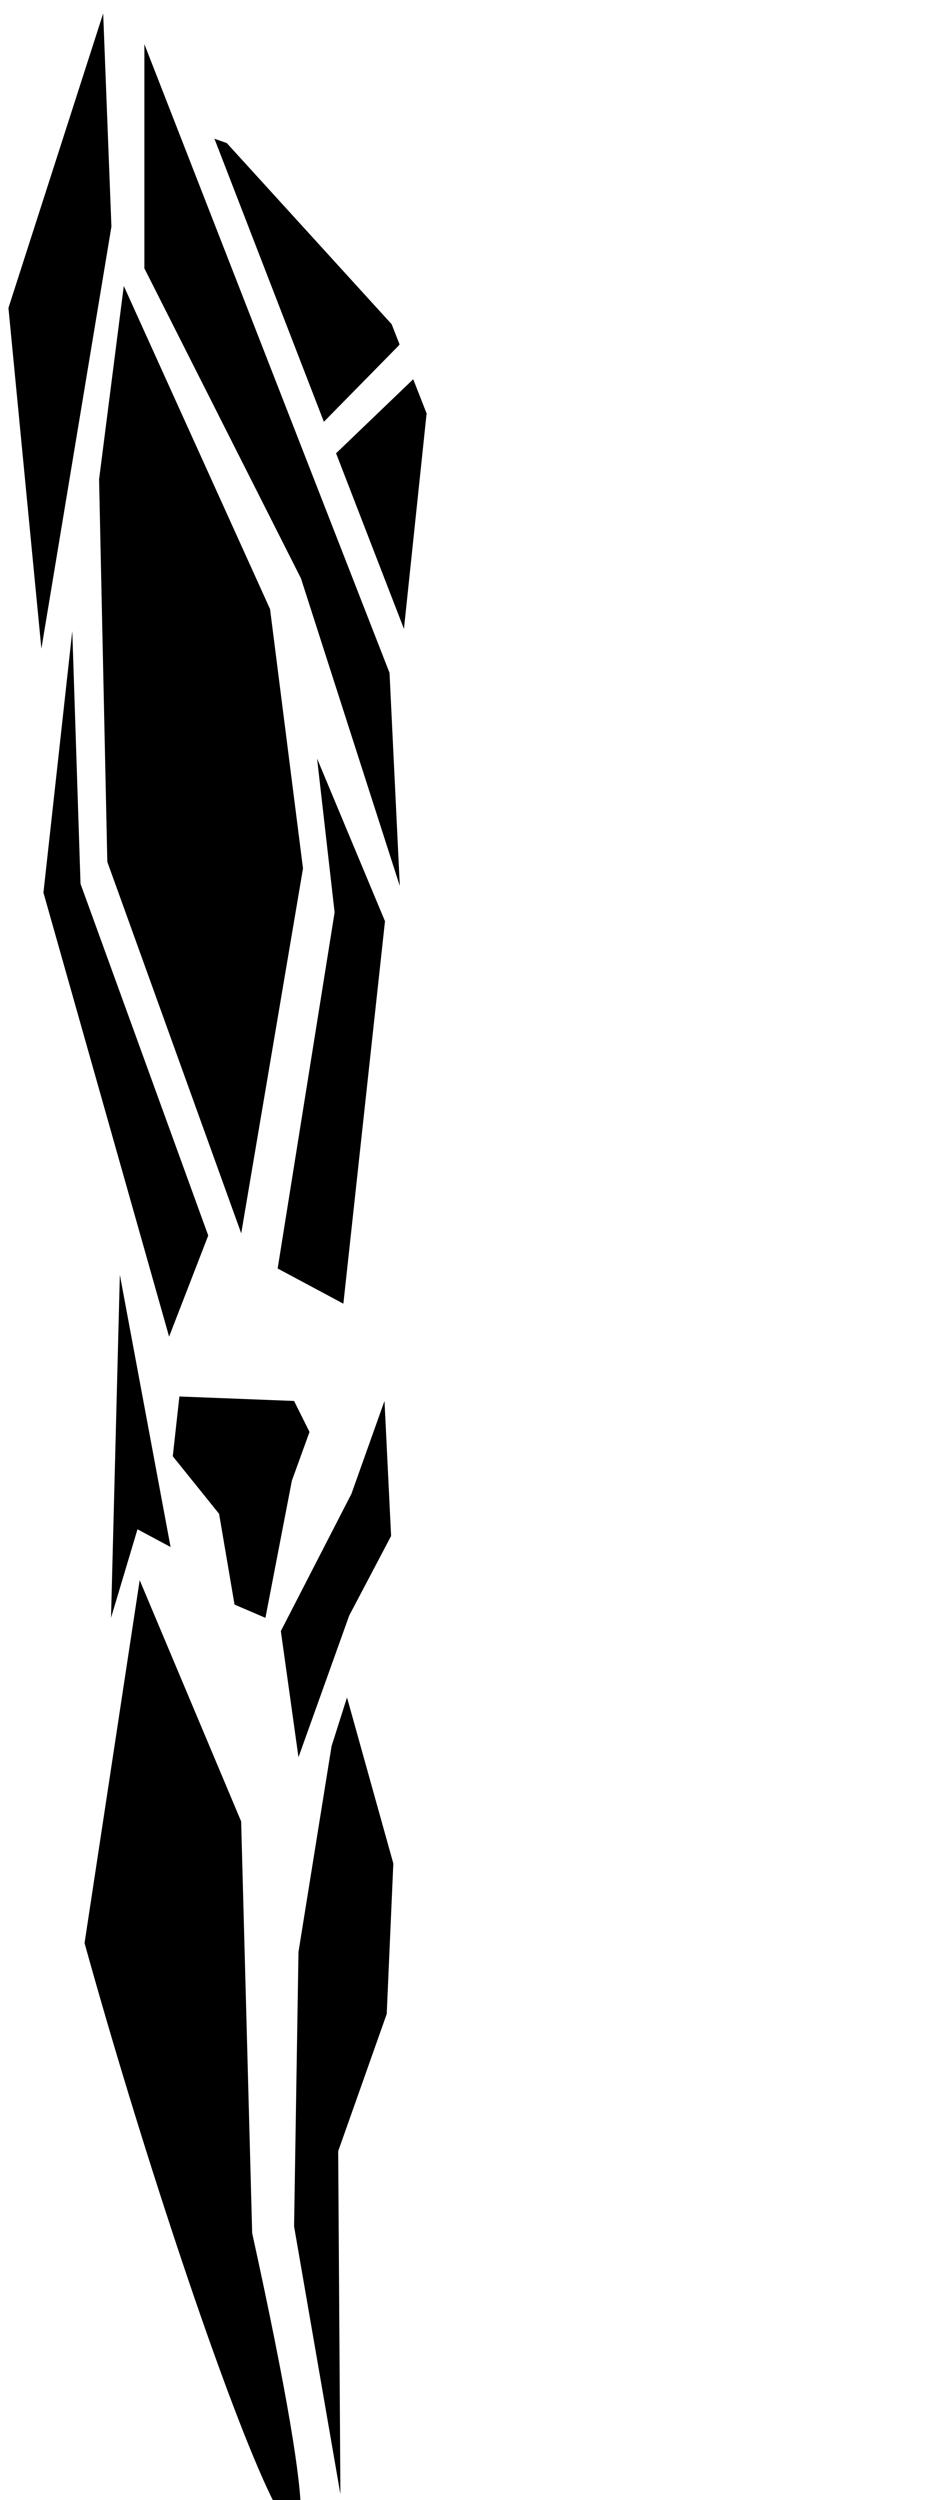 <svg xmlns='http://www.w3.org/2000/svg' width='93.626' height='250.625' viewBox='0 0 93.626 250.625'><path d='m 18.002,139.995 -0.664,5.99 4.647,5.77 1.55,9.1 3.1,1.33 2.655,-13.755 1.77,-4.88 -1.55,-3.107 z m 20.582,0.444 -3.32,9.318 -7.082,13.755 1.77,12.647 5.09,-14.2 4.205,-7.982 z m -26.557,-12.645 5.09,27.29 -3.32,-1.777 -2.656,8.875 z m 22.795,42.374 -1.55,4.88 -3.32,20.634 -0.442,27.51 4.65,26.847 -0.223,-34.39 4.87,-13.754 0.663,-15.087 z m -10.623,12.424 1.106,41.267 c 14.158,64.58 -5.846,10.461 -16.82,-29.07 l 5.533,-36.384 z m -9.71,-178.164 0,22.476 15.71,31.073 9.923,30.85 -1.033,-21.375 z m 25.49,30.248 0.118,-0.148 -0.793,-2.024 -16.545,-18.16 -1.242,-0.44 10.984,28.378 z m -6.255,10.766 6.812,17.6 2.274,-21.596 -1.344,-3.43 z m -26.47,17.82 0.827,25.34 12.816,35.257 -3.928,10.136 -12.61,-44.51 z M 31.819,76.042 l 0.345,0.826 6.47,15.48 -4.177,38.342 -6.594,-3.526 5.715,-35.7 z m -21.465,-74.697 0.827,21.373 L 4.153,65.026 0.847,30.871 Z m 2.068,27.323 14.677,32.391 3.307,26 -6.2,36.58 -13.437,-37.241 -0.827,-38.342 z'/></svg>
					